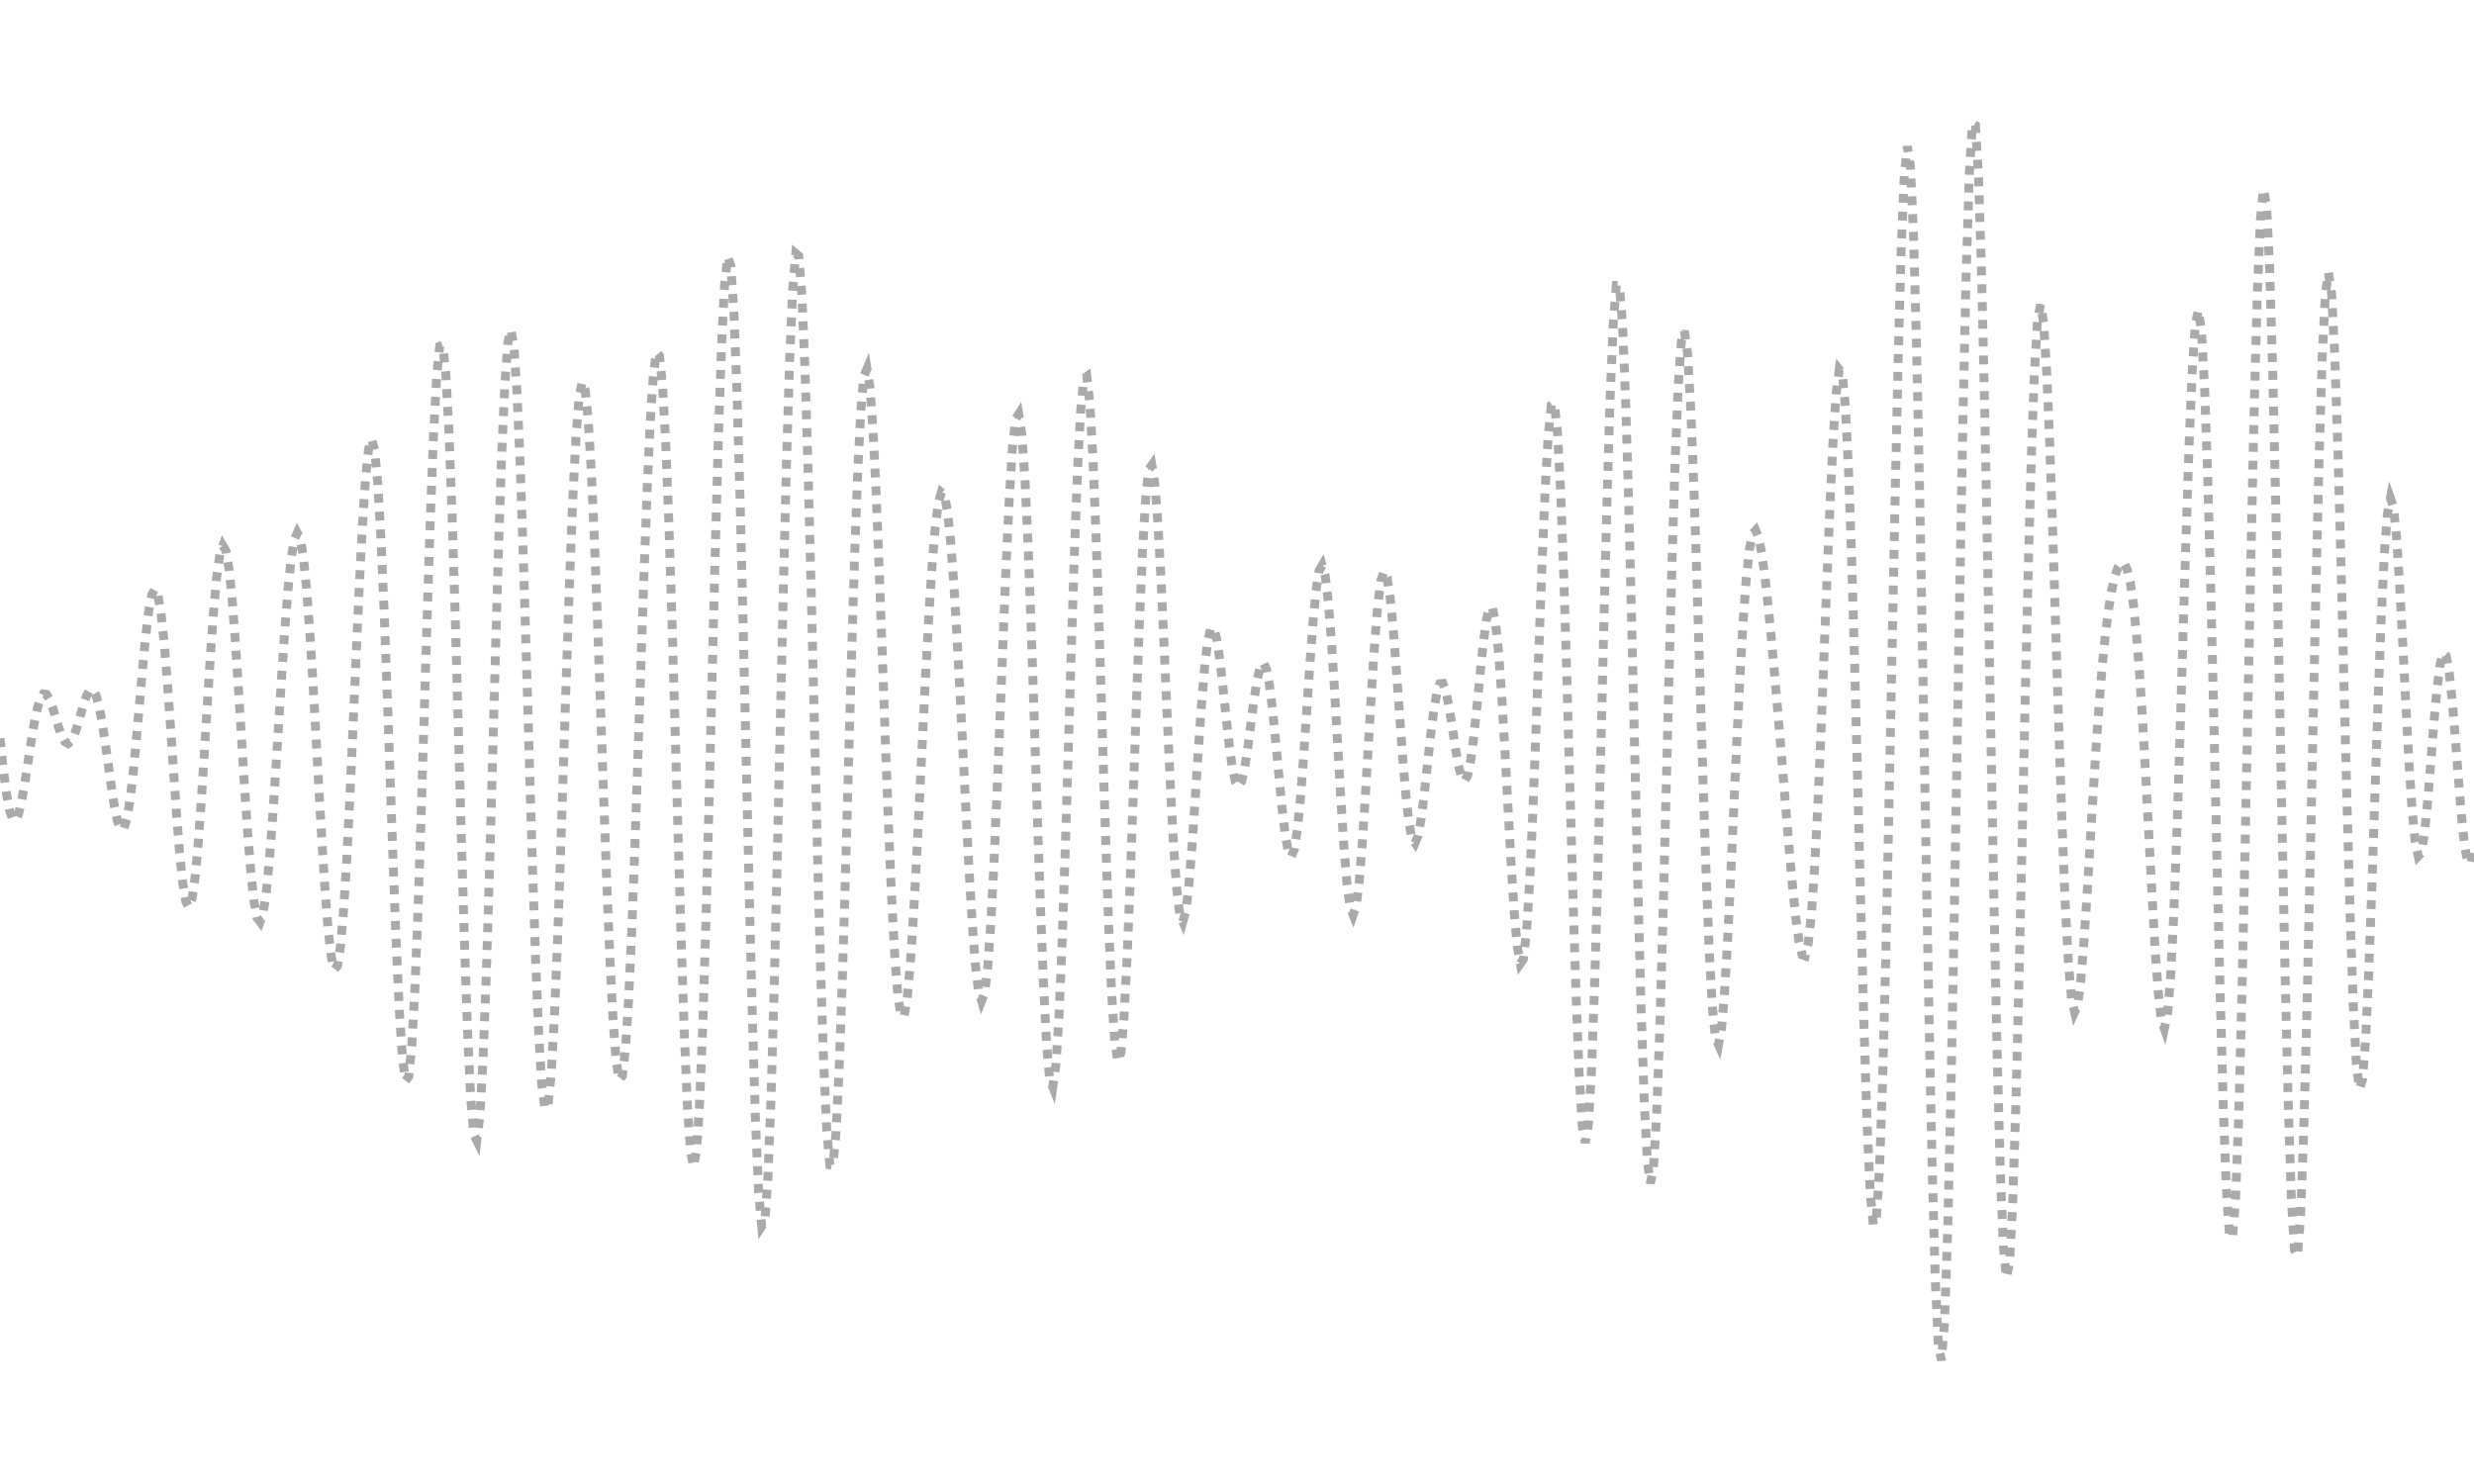 <?xml version="1.0"?>
<svg version="1.1" viewBox="0 0 1000 600" xmlns:xlink="http://www.w3.org/1999/xlink" xmlns="http://www.w3.org/2000/svg">
<g>
<polyline fill="none" points="0.00,298.53 1.25,310.30 2.50,320.10 3.75,327.16 5.01,331.04 6.26,331.59 7.51,329.03 8.76,323.83 10.01,316.74 11.26,308.60 12.52,300.33 13.77,292.80 15.02,286.70 16.27,282.54 17.52,280.57 18.77,280.73 20.03,282.75 21.28,286.11 22.53,290.19 23.78,294.28 25.03,297.71 26.28,299.95 27.53,300.64 28.79,299.66 30.04,297.12 31.29,293.40 32.54,289.04 33.79,284.73 35.04,281.18 36.30,279.07 37.55,278.94 38.80,281.09 40.05,285.59 41.30,292.19 42.55,300.39 43.80,309.44 45.06,318.41 46.31,326.32 47.56,332.22 48.81,335.30 50.06,334.97 51.31,330.96 52.57,323.37 53.82,312.65 55.07,299.58 56.32,285.25 57.57,270.89 58.82,257.84 60.08,247.35 61.33,240.51 62.58,238.12 63.83,240.58 65.08,247.88 66.33,259.59 67.58,274.85 68.84,292.47 70.09,311.00 71.34,328.91 72.59,344.66 73.84,356.88 75.09,364.49 76.35,366.77 77.60,363.44 78.85,354.69 80.10,341.18 81.35,323.93 82.60,304.31 83.85,283.86 85.11,264.18 86.36,246.83 87.61,233.15 88.86,224.21 90.11,220.66 91.36,222.78 92.62,230.36 93.87,242.81 95.12,259.17 96.37,278.21 97.62,298.52 98.87,318.64 100.13,337.11 101.38,352.66 102.63,364.22 103.88,371.04 105.13,372.69 106.38,369.10 107.63,360.56 108.89,347.67 110.14,331.30 111.39,312.53 112.64,292.60 113.89,272.77 115.14,254.33 116.40,238.46 117.65,226.18 118.90,218.33 120.15,215.47 121.40,217.86 122.65,225.47 123.90,237.93 125.16,254.58 126.41,274.46 127.66,296.39 128.91,319.00 130.16,340.81 131.41,360.34 132.67,376.16 133.92,387.04 135.17,392.01 136.42,390.45 137.67,382.18 138.92,367.46 140.18,347.04 141.43,322.13 142.68,294.33 143.93,265.56 145.18,237.88 146.43,213.43 147.68,194.17 148.94,181.81 150.19,177.58 151.44,182.15 152.69,195.56 153.94,217.12 155.19,245.50 156.45,278.76 157.70,314.49 158.95,349.98 160.20,382.43 161.45,409.18 162.70,427.94 163.95,436.97 165.21,435.25 166.46,422.62 167.71,399.76 168.96,368.23 170.21,330.32 171.46,288.91 172.72,247.22 173.97,208.58 175.22,176.14 176.47,152.60 177.72,140.02 178.97,139.57 180.23,151.46 181.48,174.92 182.73,208.21 183.98,248.78 185.23,293.47 186.48,338.75 187.73,381.02 188.99,416.89 190.24,443.48 191.49,458.65 192.74,461.18 193.99,450.85 195.24,428.47 196.50,395.82 197.75,355.49 199.00,310.69 200.25,264.92 201.50,221.78 202.75,184.59 204.01,156.20 205.26,138.72 206.51,133.38 207.76,140.46 209.01,159.26 210.26,188.19 211.51,224.91 212.77,266.53 214.02,309.83 215.27,351.54 216.52,388.59 217.77,418.32 219.02,438.66 220.28,448.33 221.53,446.83 222.78,434.50 224.03,412.45 225.28,382.47 226.53,346.85 227.78,308.23 229.04,269.36 230.29,232.96 231.54,201.48 232.79,176.99 234.04,161.02 235.29,154.50 236.55,157.71 237.80,170.27 239.05,191.23 240.30,219.11 241.55,251.99 242.80,287.69 244.06,323.87 245.31,358.17 246.56,388.36 247.81,412.49 249.06,428.96 250.31,436.67 251.56,435.03 252.82,424.05 254.07,404.34 255.32,377.04 256.57,343.86 257.82,306.88 259.07,268.51 260.33,231.34 261.58,197.92 262.83,170.66 264.08,151.63 265.33,142.39 266.58,143.89 267.83,156.33 269.09,179.15 270.34,211.03 271.59,249.91 272.84,293.17 274.09,337.73 275.34,380.33 276.60,417.71 277.85,446.91 279.10,465.47 280.35,471.69 281.60,464.74 282.85,444.79 284.11,413.06 285.36,371.70 286.61,323.70 287.86,272.64 289.11,222.48 290.36,177.16 291.61,140.37 292.87,115.18 294.12,103.80 295.37,107.37 296.62,125.83 297.87,157.95 299.12,201.33 300.38,252.64 301.63,307.86 302.88,362.58 304.13,412.41 305.38,453.29 306.63,481.88 307.88,495.81 309.14,493.90 310.39,476.27 311.64,444.32 312.89,400.62 314.14,348.73 315.39,292.86 316.65,237.54 317.90,187.22 319.15,145.94 320.40,116.96 321.65,102.49 322.90,103.54 324.16,119.85 325.41,149.90 326.66,191.07 327.91,239.89 329.16,292.29 330.41,344.04 331.66,391.01 332.92,429.57 334.17,456.85 335.42,470.98 336.67,471.18 337.92,457.83 339.17,432.39 340.43,397.22 341.68,355.39 342.93,310.38 344.18,265.80 345.43,225.05 346.68,191.12 347.93,166.31 349.19,152.11 350.44,149.12 351.69,157.06 352.94,174.81 354.19,200.57 355.44,232.07 356.70,266.73 357.95,301.90 359.20,335.05 360.45,363.99 361.70,386.97 362.95,402.76 364.21,410.73 365.46,410.82 366.71,403.48 367.96,389.62 369.21,370.46 370.46,347.48 371.71,322.24 372.97,296.34 374.22,271.28 375.47,248.43 376.72,228.97 377.97,213.83 379.22,203.73 380.48,199.10 381.73,200.14 382.98,206.77 384.23,218.67 385.48,235.27 386.73,255.74 387.98,279.03 389.24,303.89 390.49,328.91 391.74,352.58 392.99,373.35 394.24,389.77 395.49,400.54 396.75,404.65 398.00,401.46 399.25,390.82 400.50,373.08 401.75,349.17 403.00,320.51 404.26,289.01 405.51,256.89 406.76,226.58 408.01,200.48 409.26,180.82 410.51,169.40 411.76,167.45 413.02,175.51 414.27,193.27 415.52,219.65 416.77,252.78 418.02,290.18 419.27,328.89 420.53,365.77 421.78,397.72 423.03,421.98 424.28,436.36 425.53,439.49 426.78,430.88 428.04,411.10 429.29,381.65 430.54,344.92 431.79,303.93 433.04,262.14 434.29,223.10 435.54,190.16 436.80,166.15 438.05,153.14 439.30,152.23 440.55,163.48 441.80,185.87 443.05,217.39 444.31,255.23 445.56,296.07 446.81,336.31 448.06,372.46 449.31,401.42 450.56,420.79 451.81,429.05 453.07,425.69 454.32,411.29 455.57,387.37 456.82,356.31 458.07,321.06 459.32,284.88 460.58,251.03 461.83,222.46 463.08,201.53 464.33,189.83 465.58,188.05 466.83,195.92 468.09,212.27 469.34,235.21 470.59,262.29 471.84,290.80 473.09,318.00 474.34,341.41 475.59,359.07 476.85,369.66 478.10,372.62 479.35,368.19 480.60,357.34 481.85,341.61 483.10,322.96 484.36,303.51 485.61,285.34 486.86,270.25 488.11,259.58 489.36,254.10 490.61,253.96 491.86,258.68 493.12,267.26 494.37,278.31 495.62,290.23 496.87,301.41 498.12,310.42 499.37,316.17 500.63,318.04 501.88,315.95 503.13,310.33 504.38,302.10 505.63,292.49 506.88,282.95 508.14,274.90 509.39,269.61 510.64,267.98 511.89,270.49 513.14,277.07 514.39,287.13 515.64,299.62 516.90,313.13 518.15,326.06 519.40,336.80 520.65,343.93 521.90,346.36 523.15,343.51 524.41,335.38 525.66,322.55 526.91,306.13 528.16,287.70 529.41,269.10 530.66,252.26 531.91,238.98 533.17,230.77 534.42,228.61 535.67,232.93 536.92,243.46 538.17,259.31 539.42,279.02 540.68,300.73 541.93,322.34 543.18,341.74 544.43,357.04 545.68,366.72 546.93,369.86 548.19,366.14 549.44,355.97 550.69,340.37 551.94,320.92 553.19,299.52 554.44,278.29 555.69,259.27 556.95,244.24 558.20,234.55 559.45,230.97 560.70,233.63 561.95,242.04 563.20,255.12 564.46,271.36 565.71,288.96 566.96,306.08 568.21,320.99 569.46,332.29 570.71,339.03 571.96,340.81 573.22,337.81 574.47,330.73 575.72,320.73 576.97,309.22 578.22,297.74 579.47,287.73 580.73,280.38 581.98,276.48 583.23,276.33 584.48,279.71 585.73,285.91 586.98,293.82 588.24,302.10 589.49,309.34 590.74,314.23 591.99,315.77 593.24,313.42 594.49,307.13 595.74,297.45 597.00,285.42 598.25,272.52 599.50,260.46 600.75,250.99 602.00,245.70 603.25,245.80 604.51,251.95 605.76,264.11 607.01,281.55 608.26,302.86 609.51,326.03 610.76,348.70 612.02,368.37 613.27,382.66 614.52,389.58 615.77,387.80 617.02,376.79 618.27,356.98 619.52,329.72 620.78,297.19 622.03,262.29 623.28,228.29 624.53,198.56 625.78,176.23 627.03,163.87 628.29,163.17 629.54,174.80 630.79,198.21 632.04,231.74 633.29,272.66 634.54,317.44 635.79,362.04 637.05,402.31 638.30,434.39 639.55,455.06 640.80,462.07 642.05,454.42 643.30,432.43 644.56,397.77 645.81,353.31 647.06,302.89 648.31,250.95 649.56,202.16 650.81,160.95 652.07,131.10 653.32,115.40 654.57,115.37 655.82,131.12 657.07,161.33 658.32,203.37 659.57,253.52 660.83,307.37 662.08,360.17 663.33,407.28 664.58,444.62 665.83,469.00 667.08,478.43 668.34,472.26 669.59,451.25 670.84,417.46 672.09,374.03 673.34,324.89 674.59,274.38 675.84,226.87 677.10,186.32 678.35,155.98 679.60,138.10 680.85,133.77 682.10,142.85 683.35,164.07 684.61,195.14 685.86,233.05 687.11,274.33 688.36,315.42 689.61,352.96 690.86,384.13 692.12,406.78 693.37,419.66 694.62,422.42 695.87,415.58 697.12,400.42 698.37,378.78 699.62,352.88 700.88,325.03 702.13,297.46 703.38,272.11 704.63,250.51 705.88,233.67 707.13,222.09 708.39,215.81 709.64,214.46 710.89,217.43 712.14,223.95 713.39,233.21 714.64,244.50 715.89,257.24 717.15,270.98 718.40,285.43 719.65,300.37 720.90,315.60 722.15,330.85 723.40,345.68 724.66,359.50 725.91,371.49 727.16,380.69 728.41,386.03 729.66,386.50 730.91,381.22 732.17,369.66 733.42,351.74 734.67,327.94 735.92,299.35 737.17,267.68 738.42,235.15 739.67,204.37 740.93,178.11 742.18,159.04 743.43,149.46 744.68,151.05 745.93,164.62 747.18,189.99 748.44,225.85 749.69,269.88 750.94,318.81 752.19,368.71 753.44,415.31 754.69,454.36 755.94,482.03 757.20,495.31 758.45,492.32 759.70,472.57 760.95,437.02 762.20,388.13 763.45,329.63 764.71,266.27 765.96,203.43 767.21,146.62 768.46,100.97 769.71,70.81 770.96,59.17 772.22,67.53 773.47,95.63 774.72,141.41 775.97,201.23 777.22,270.12 778.47,342.20 779.72,411.25 780.98,471.21 782.23,516.78 783.48,543.87 784.73,550.00 785.98,534.53 787.23,498.72 788.49,445.65 789.74,379.91 790.99,307.22 792.24,233.89 793.49,166.27 794.74,110.16 795.99,70.31 797.25,50.00 798.50,50.74 799.75,72.20 801.00,112.20 802.25,167.00 803.50,231.62 804.76,300.31 806.01,367.11 807.26,426.35 808.51,473.17 809.76,503.94 811.01,516.53 812.27,510.46 813.52,486.89 814.77,448.48 816.02,399.04 817.27,343.21 818.52,285.96 819.77,232.16 821.03,186.14 822.28,151.33 823.53,130.01 824.78,123.15 826.03,130.42 827.28,150.30 828.54,180.31 829.79,217.26 831.04,257.63 832.29,297.90 833.54,334.87 834.79,365.91 836.05,389.17 837.30,403.65 838.55,409.19 839.80,406.41 841.05,396.55 842.30,381.25 843.55,362.35 844.81,341.67 846.06,320.84 847.31,301.15 848.56,283.51 849.81,268.41 851.06,256.00 852.32,246.15 853.57,238.62 854.82,233.12 856.07,229.46 857.32,227.62 858.57,227.78 859.82,230.29 861.08,235.61 862.33,244.23 863.58,256.50 864.83,272.50 866.08,291.97 867.33,314.18 868.59,337.94 869.84,361.64 871.09,383.33 872.34,400.91 873.59,412.35 874.84,415.89 876.10,410.31 877.35,395.07 878.60,370.52 879.85,337.90 881.10,299.36 882.35,257.78 883.60,216.58 884.86,179.45 886.11,149.93 887.36,131.15 888.61,125.43 889.86,134.02 891.11,156.94 892.37,192.88 893.62,239.24 894.87,292.37 896.12,347.82 897.37,400.72 898.62,446.26 899.87,480.14 901.13,498.96 902.38,500.61 903.63,484.49 904.88,451.60 906.13,404.51 907.38,347.16 908.64,284.48 909.89,222.00 911.14,165.32 912.39,119.59 913.64,89.01 914.89,76.46 916.15,83.17 917.40,108.63 918.65,150.61 919.90,205.37 921.15,267.96 922.40,332.74 923.65,393.88 924.91,445.89 926.16,484.15 927.41,505.34 928.66,507.75 929.91,491.38 931.16,458.00 932.42,410.91 933.67,354.63 934.92,294.44 936.17,235.90 937.42,184.30 938.67,144.18 939.92,118.87 941.18,110.27 942.43,118.64 943.68,142.67 944.93,179.59 946.18,225.51 947.43,275.84 948.69,325.72 949.94,370.51 951.19,406.27 952.44,430.05 953.69,440.21 954.94,436.50 956.20,420.03 957.45,393.09 958.70,358.91 959.95,321.26 961.20,284.04 962.45,250.91 963.70,224.87 964.96,208.04 966.21,201.44 967.46,204.97 968.71,217.44 969.96,236.79 971.21,260.35 972.47,285.16 973.72,308.31 974.97,327.29 976.22,340.22 977.47,346.09 978.72,344.76 979.97,337.02 981.23,324.41 982.48,308.99 983.73,293.12 984.98,279.11 986.23,268.95 987.48,264.06 988.74,265.14 989.99,272.05 991.24,283.86 992.49,298.96 993.74,315.26 994.99,330.44 996.25,342.26 997.50,348.85 998.75,348.92 1000.00,341.97" stroke-dasharray="3.6 3.6" stroke-width="3.6" stroke="#aaa" />
</g>
</svg>